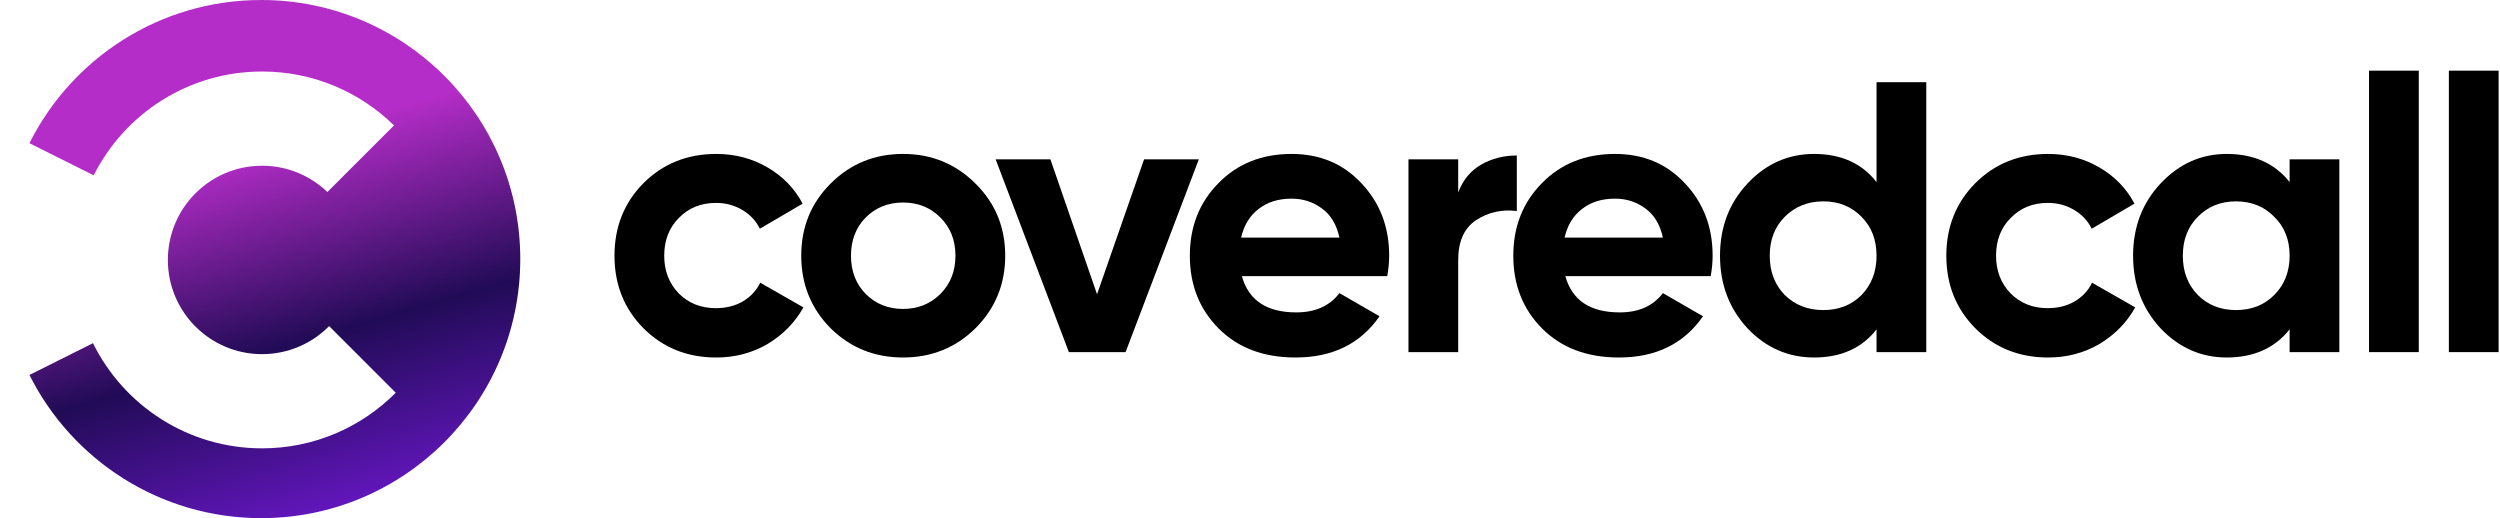 <svg width="193" height="40" viewBox="0 0 193 40" fill="none" xmlns="http://www.w3.org/2000/svg">
<path d="M20.165 40C31.211 40 40.165 31.046 40.165 20C40.165 8.954 31.211 0 20.165 0C12.335 0 5.556 4.499 2.273 11.054L7.233 13.534C9.626 8.782 14.548 5.521 20.232 5.521C24.198 5.521 27.793 7.108 30.416 9.682L25.273 14.825C23.966 13.567 22.189 12.794 20.232 12.794C16.215 12.794 12.959 16.05 12.959 20.067C12.959 24.084 16.215 27.34 20.232 27.34C22.257 27.34 24.089 26.512 25.408 25.176L30.551 30.319C27.916 32.971 24.266 34.612 20.232 34.612C14.506 34.612 9.552 31.303 7.179 26.493L2.273 28.946C5.556 35.501 12.335 40 20.165 40Z" fill="url(#paint0_linear)"/>
<path d="M55.296 27.599C53.053 27.599 51.178 26.845 49.67 25.337C48.182 23.829 47.438 21.964 47.438 19.741C47.438 17.519 48.182 15.654 49.67 14.146C51.178 12.638 53.053 11.884 55.296 11.884C56.744 11.884 58.064 12.231 59.254 12.925C60.445 13.62 61.348 14.553 61.963 15.723L58.659 17.658C58.361 17.043 57.905 16.557 57.29 16.2C56.695 15.842 56.02 15.664 55.266 15.664C54.115 15.664 53.163 16.051 52.408 16.825C51.654 17.579 51.278 18.551 51.278 19.741C51.278 20.912 51.654 21.885 52.408 22.659C53.163 23.413 54.115 23.79 55.266 23.79C56.04 23.79 56.724 23.621 57.32 23.284C57.935 22.926 58.391 22.44 58.689 21.825L62.023 23.73C61.368 24.901 60.445 25.843 59.254 26.558C58.064 27.252 56.744 27.599 55.296 27.599Z" fill="black"/>
<path d="M75.31 25.337C73.782 26.845 71.917 27.599 69.714 27.599C67.511 27.599 65.646 26.845 64.118 25.337C62.61 23.809 61.856 21.944 61.856 19.741C61.856 17.539 62.61 15.684 64.118 14.176C65.646 12.648 67.511 11.884 69.714 11.884C71.917 11.884 73.782 12.648 75.31 14.176C76.838 15.684 77.602 17.539 77.602 19.741C77.602 21.944 76.838 23.809 75.31 25.337ZM66.827 22.688C67.601 23.462 68.563 23.849 69.714 23.849C70.865 23.849 71.827 23.462 72.601 22.688C73.375 21.914 73.762 20.932 73.762 19.741C73.762 18.551 73.375 17.569 72.601 16.795C71.827 16.021 70.865 15.634 69.714 15.634C68.563 15.634 67.601 16.021 66.827 16.795C66.073 17.569 65.696 18.551 65.696 19.741C65.696 20.932 66.073 21.914 66.827 22.688Z" fill="black"/>
<path d="M88.323 12.3H92.55L86.895 27.183H82.519L76.864 12.3H81.091L84.692 22.718L88.323 12.3Z" fill="black"/>
<path d="M95.874 21.319C96.39 23.184 97.789 24.117 100.071 24.117C101.539 24.117 102.65 23.621 103.404 22.629L106.5 24.415C105.031 26.538 102.869 27.599 100.011 27.599C97.551 27.599 95.576 26.855 94.088 25.367C92.6 23.879 91.856 22.004 91.856 19.741C91.856 17.499 92.59 15.634 94.058 14.146C95.527 12.638 97.412 11.884 99.713 11.884C101.896 11.884 103.692 12.638 105.101 14.146C106.53 15.654 107.244 17.519 107.244 19.741C107.244 20.238 107.194 20.764 107.095 21.319H95.874ZM95.814 18.343H103.404C103.186 17.331 102.73 16.577 102.035 16.081C101.36 15.584 100.587 15.336 99.713 15.336C98.682 15.336 97.828 15.604 97.154 16.14C96.479 16.656 96.033 17.39 95.814 18.343Z" fill="black"/>
<path d="M112.573 14.86C112.931 13.908 113.516 13.193 114.33 12.717C115.163 12.241 116.086 12.003 117.098 12.003V16.289C115.927 16.15 114.875 16.388 113.943 17.003C113.03 17.618 112.573 18.64 112.573 20.069V27.183H108.734V12.3H112.573V14.86Z" fill="black"/>
<path d="M120.845 21.319C121.361 23.184 122.76 24.117 125.042 24.117C126.51 24.117 127.621 23.621 128.375 22.629L131.471 24.415C130.002 26.538 127.839 27.599 124.982 27.599C122.521 27.599 120.547 26.855 119.059 25.367C117.571 23.879 116.827 22.004 116.827 19.741C116.827 17.499 117.561 15.634 119.029 14.146C120.497 12.638 122.383 11.884 124.684 11.884C126.867 11.884 128.663 12.638 130.072 14.146C131.5 15.654 132.215 17.519 132.215 19.741C132.215 20.238 132.165 20.764 132.066 21.319H120.845ZM120.785 18.343H128.375C128.157 17.331 127.7 16.577 127.006 16.081C126.331 15.584 125.557 15.336 124.684 15.336C123.653 15.336 122.799 15.604 122.125 16.14C121.45 16.656 121.003 17.39 120.785 18.343Z" fill="black"/>
<path d="M144.869 6.347H148.709V27.183H144.869V25.427C143.738 26.875 142.131 27.599 140.047 27.599C138.043 27.599 136.327 26.845 134.898 25.337C133.489 23.809 132.785 21.944 132.785 19.741C132.785 17.539 133.489 15.684 134.898 14.176C136.327 12.648 138.043 11.884 140.047 11.884C142.131 11.884 143.738 12.608 144.869 14.056V6.347ZM137.785 22.777C138.579 23.551 139.571 23.938 140.762 23.938C141.952 23.938 142.934 23.551 143.708 22.777C144.482 21.984 144.869 20.972 144.869 19.741C144.869 18.511 144.482 17.509 143.708 16.735C142.934 15.942 141.952 15.545 140.762 15.545C139.571 15.545 138.579 15.942 137.785 16.735C137.011 17.509 136.624 18.511 136.624 19.741C136.624 20.972 137.011 21.984 137.785 22.777Z" fill="black"/>
<path d="M158.114 27.599C155.871 27.599 153.996 26.845 152.488 25.337C151 23.829 150.256 21.964 150.256 19.741C150.256 17.519 151 15.654 152.488 14.146C153.996 12.638 155.871 11.884 158.114 11.884C159.562 11.884 160.882 12.231 162.072 12.925C163.263 13.62 164.166 14.553 164.781 15.723L161.477 17.658C161.179 17.043 160.723 16.557 160.108 16.2C159.513 15.842 158.838 15.664 158.084 15.664C156.933 15.664 155.981 16.051 155.227 16.825C154.472 17.579 154.095 18.551 154.095 19.741C154.095 20.912 154.472 21.885 155.227 22.659C155.981 23.413 156.933 23.79 158.084 23.79C158.858 23.79 159.542 23.621 160.138 23.284C160.753 22.926 161.209 22.44 161.507 21.825L164.84 23.73C164.186 24.901 163.263 25.843 162.072 26.558C160.882 27.252 159.562 27.599 158.114 27.599Z" fill="black"/>
<path d="M176.759 12.3H180.598V27.183H176.759V25.427C175.608 26.875 173.991 27.599 171.907 27.599C169.923 27.599 168.216 26.845 166.787 25.337C165.379 23.809 164.674 21.944 164.674 19.741C164.674 17.539 165.379 15.684 166.787 14.176C168.216 12.648 169.923 11.884 171.907 11.884C173.991 11.884 175.608 12.608 176.759 14.056V12.3ZM169.675 22.777C170.449 23.551 171.431 23.938 172.621 23.938C173.812 23.938 174.794 23.551 175.568 22.777C176.362 21.984 176.759 20.972 176.759 19.741C176.759 18.511 176.362 17.509 175.568 16.735C174.794 15.942 173.812 15.545 172.621 15.545C171.431 15.545 170.449 15.942 169.675 16.735C168.901 17.509 168.514 18.511 168.514 19.741C168.514 20.972 168.901 21.984 169.675 22.777Z" fill="black"/>
<path d="M182.889 27.183V5.455H186.729V27.183H182.889Z" fill="black"/>
<path d="M189.053 27.183V5.455H192.892V27.183H189.053Z" fill="black"/>
<defs>
<linearGradient id="paint0_linear" x1="2.438" y1="16.364" x2="10.727" y2="44.911" gradientUnits="userSpaceOnUse">
<stop stop-color="#B52DC8"/>
<stop offset="0.518" stop-color="#210B56"/>
<stop offset="1" stop-color="#6817C5"/>
</linearGradient>
</defs>
</svg>
